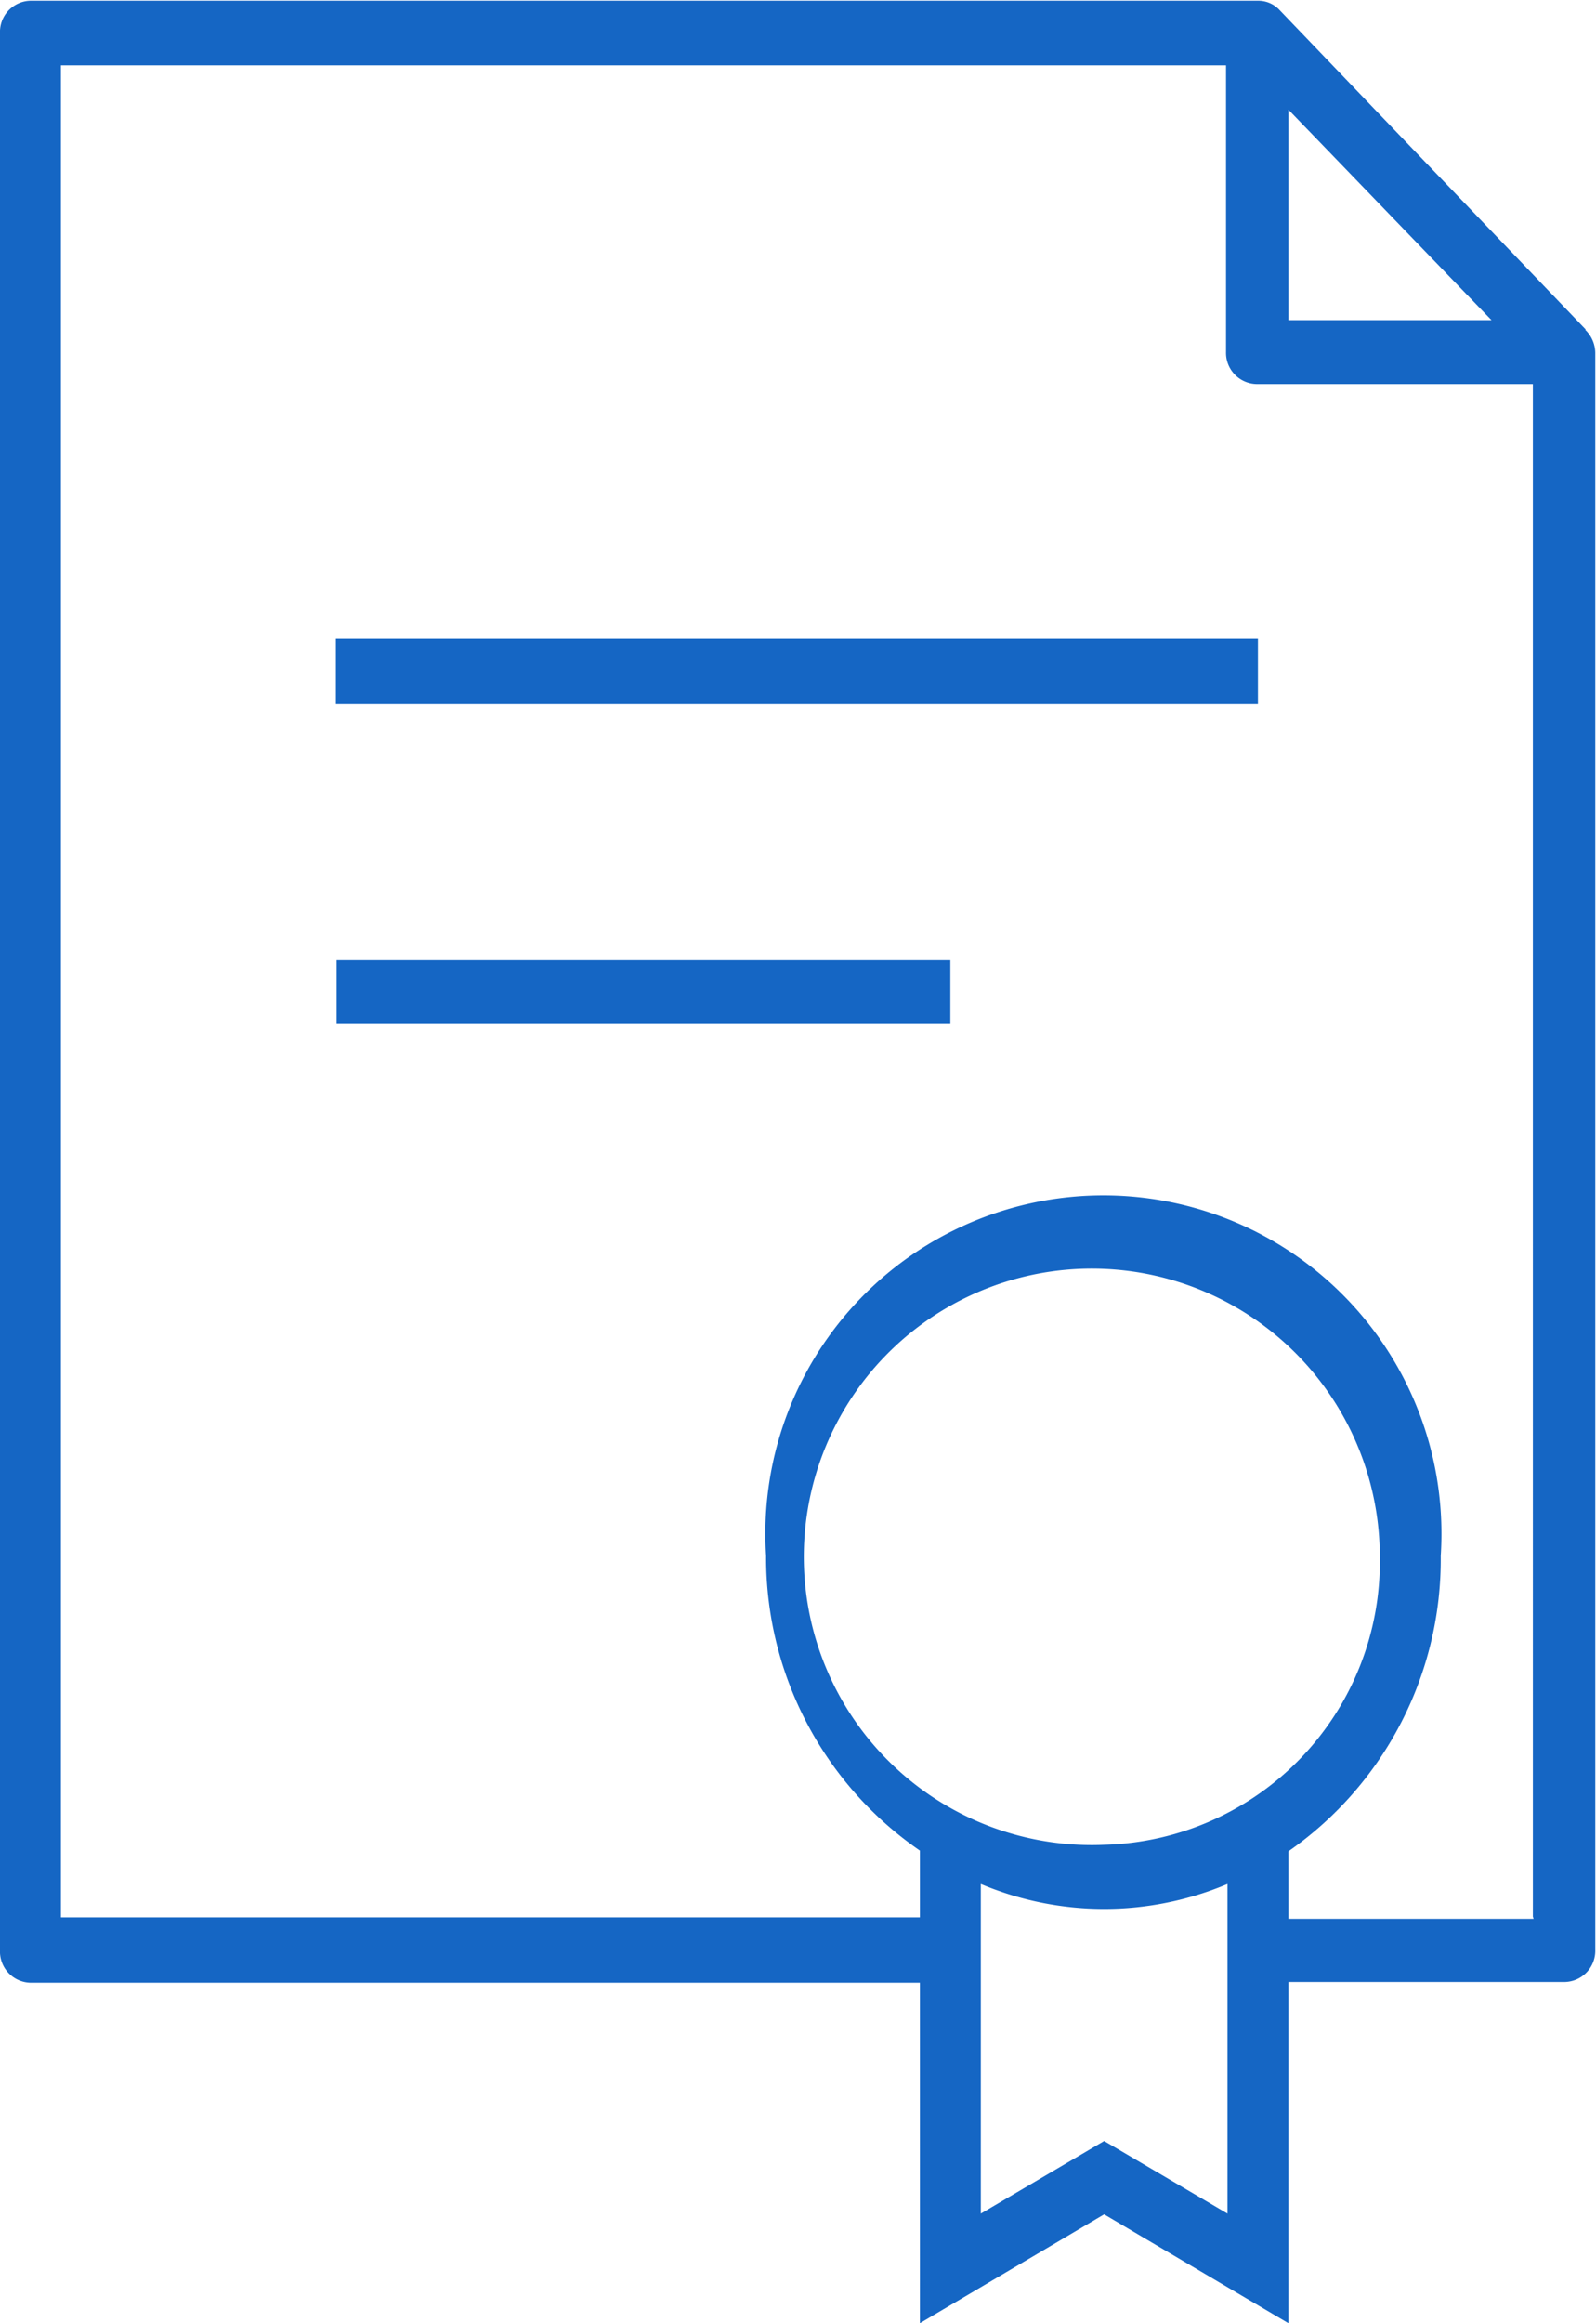 <svg xmlns="http://www.w3.org/2000/svg" width="22" height="32"><defs><style>.cls-1 { fill: #1566c4; fill-rule: evenodd; }</style></defs><path id="l_6" d="M21.86 4.54L17.64.14a.4.4 0 0 0-.3-.13H.42A.43.43 0 0 0 0 .46v26.4a.43.43 0 0 0 .42.45h12.26V32l2.54-1.5 2.54 1.5v-4.7h3.8a.43.43 0 0 0 .43-.44v-22a.45.45 0 0 0-.14-.32zm-4.1-3.03l2.8 2.9h-2.8V1.5zm-2.54 23.9a3.97 3.97 0 1 1 3.8-3.97 3.9 3.9 0 0 1-3.8 3.97zm0 4.08l-1.7 1v-4.54a4.38 4.38 0 0 0 3.4 0v4.54zm5.92-3.06h-3.38v-.93a4.9 4.9 0 0 0 2.1-4.07 4.66 4.66 0 1 0-9.3 0 4.9 4.9 0 0 0 2.12 4.06v.92H.84V.9H16.9v3.95a.43.43 0 0 0 .43.44h3.8V26.4zM4.64 9.7h12.7v-.9H4.63v.9zm0 4.4h8.46v-.88H4.64v.88z" class="cls-1"/></svg>